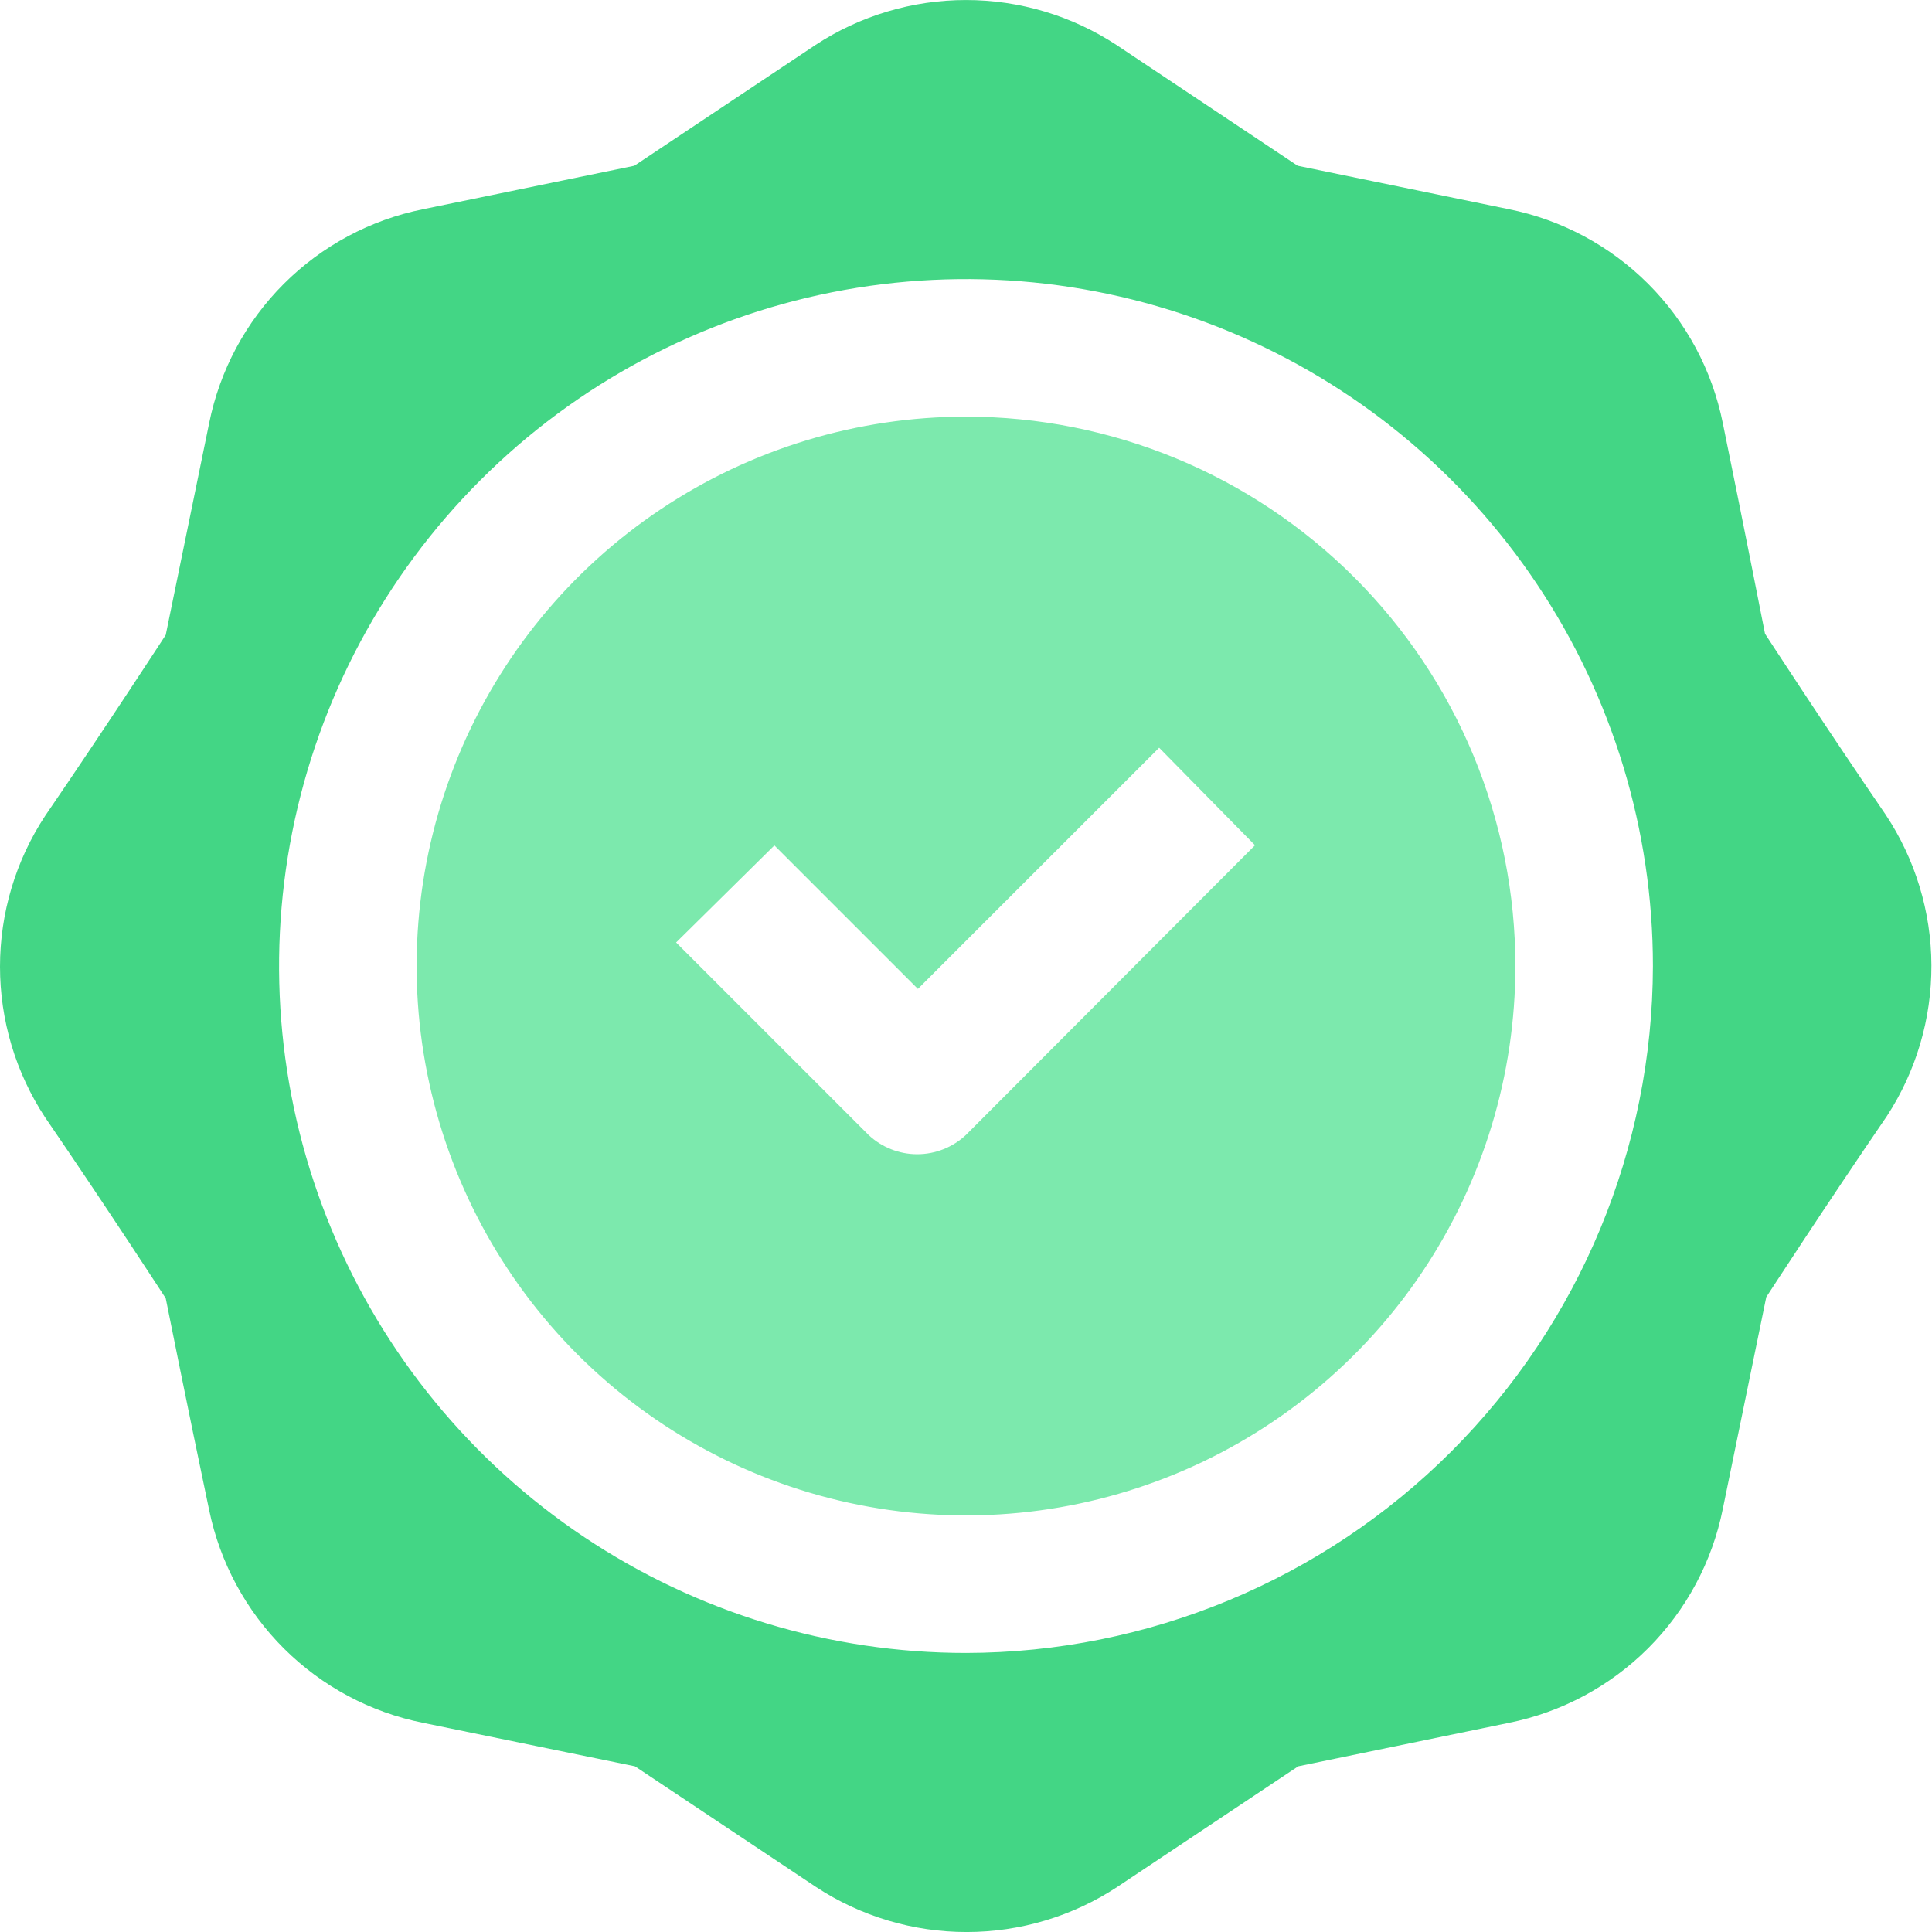 <svg width="73" height="73" viewBox="0 0 73 73" fill="none" xmlns="http://www.w3.org/2000/svg">
<path fill-rule="evenodd" clip-rule="evenodd" d="M36.5 15.743C32.395 15.743 28.381 16.96 24.968 19.241C21.554 21.522 18.893 24.764 17.322 28.557C15.751 32.35 15.34 36.524 16.141 40.55C16.942 44.577 18.919 48.276 21.822 51.179C24.725 54.082 28.424 56.059 32.45 56.86C36.477 57.661 40.651 57.25 44.444 55.679C48.237 54.108 51.479 51.447 53.76 48.033C56.04 44.62 57.258 40.606 57.258 36.501C57.258 33.775 56.721 31.076 55.678 28.557C54.635 26.038 53.106 23.75 51.178 21.822C49.251 19.895 46.962 18.366 44.444 17.323C41.925 16.28 39.226 15.743 36.5 15.743ZM36.5 42.881C36.002 43.35 35.342 43.612 34.657 43.612C33.973 43.612 33.313 43.35 32.815 42.881L25.546 35.612L29.26 31.944L34.683 37.366L43.798 28.253L47.42 31.938L36.5 42.881Z" fill="#7CE9AD"/>
<path fill-rule="evenodd" clip-rule="evenodd" d="M71.249 30.781C68.971 27.455 66.691 23.946 66.691 23.946C66.691 23.946 65.89 19.867 65.097 15.993C64.697 13.997 63.715 12.164 62.276 10.725C60.836 9.286 59.003 8.304 57.008 7.904L49.032 6.263L42.197 1.706C40.505 0.594 38.525 0.001 36.5 0.001C34.475 0.001 32.494 0.594 30.802 1.706L23.968 6.263L15.992 7.904C13.996 8.304 12.163 9.286 10.724 10.725C9.284 12.164 8.303 13.997 7.902 15.993C7.101 19.889 6.262 23.991 6.262 23.991C6.262 23.991 3.984 27.5 1.705 30.828C0.593 32.519 0 34.499 0 36.524C0 38.549 0.593 40.529 1.705 42.221C3.984 45.547 6.262 49.056 6.262 49.056C6.262 49.056 7.082 53.157 7.902 57.053C8.311 59.041 9.296 60.864 10.735 62.295C12.174 63.726 14.002 64.701 15.992 65.098L23.99 66.739L30.826 71.295C32.518 72.408 34.498 73.001 36.523 73.001C38.547 73.001 40.528 72.408 42.219 71.295L49.054 66.739L57.008 65.098C59.003 64.698 60.836 63.716 62.276 62.277C63.715 60.837 64.697 59.005 65.097 57.009C65.898 53.112 66.738 49.011 66.738 49.011C66.738 49.011 69.016 45.502 71.294 42.174C72.4 40.478 72.986 38.496 72.978 36.471C72.97 34.446 72.369 32.468 71.249 30.781ZM36.5 62.456C31.366 62.456 26.348 60.934 22.08 58.082C17.811 55.23 14.485 51.176 12.52 46.434C10.556 41.691 10.042 36.472 11.043 31.437C12.045 26.402 14.517 21.778 18.147 18.148C21.776 14.518 26.401 12.046 31.436 11.044C36.471 10.043 41.69 10.557 46.432 12.521C51.175 14.486 55.229 17.812 58.081 22.081C60.933 26.349 62.455 31.367 62.455 36.501C62.443 43.381 59.705 49.976 54.84 54.841C49.975 59.706 43.38 62.444 36.5 62.456Z" fill="#43D685"/>
</svg>


